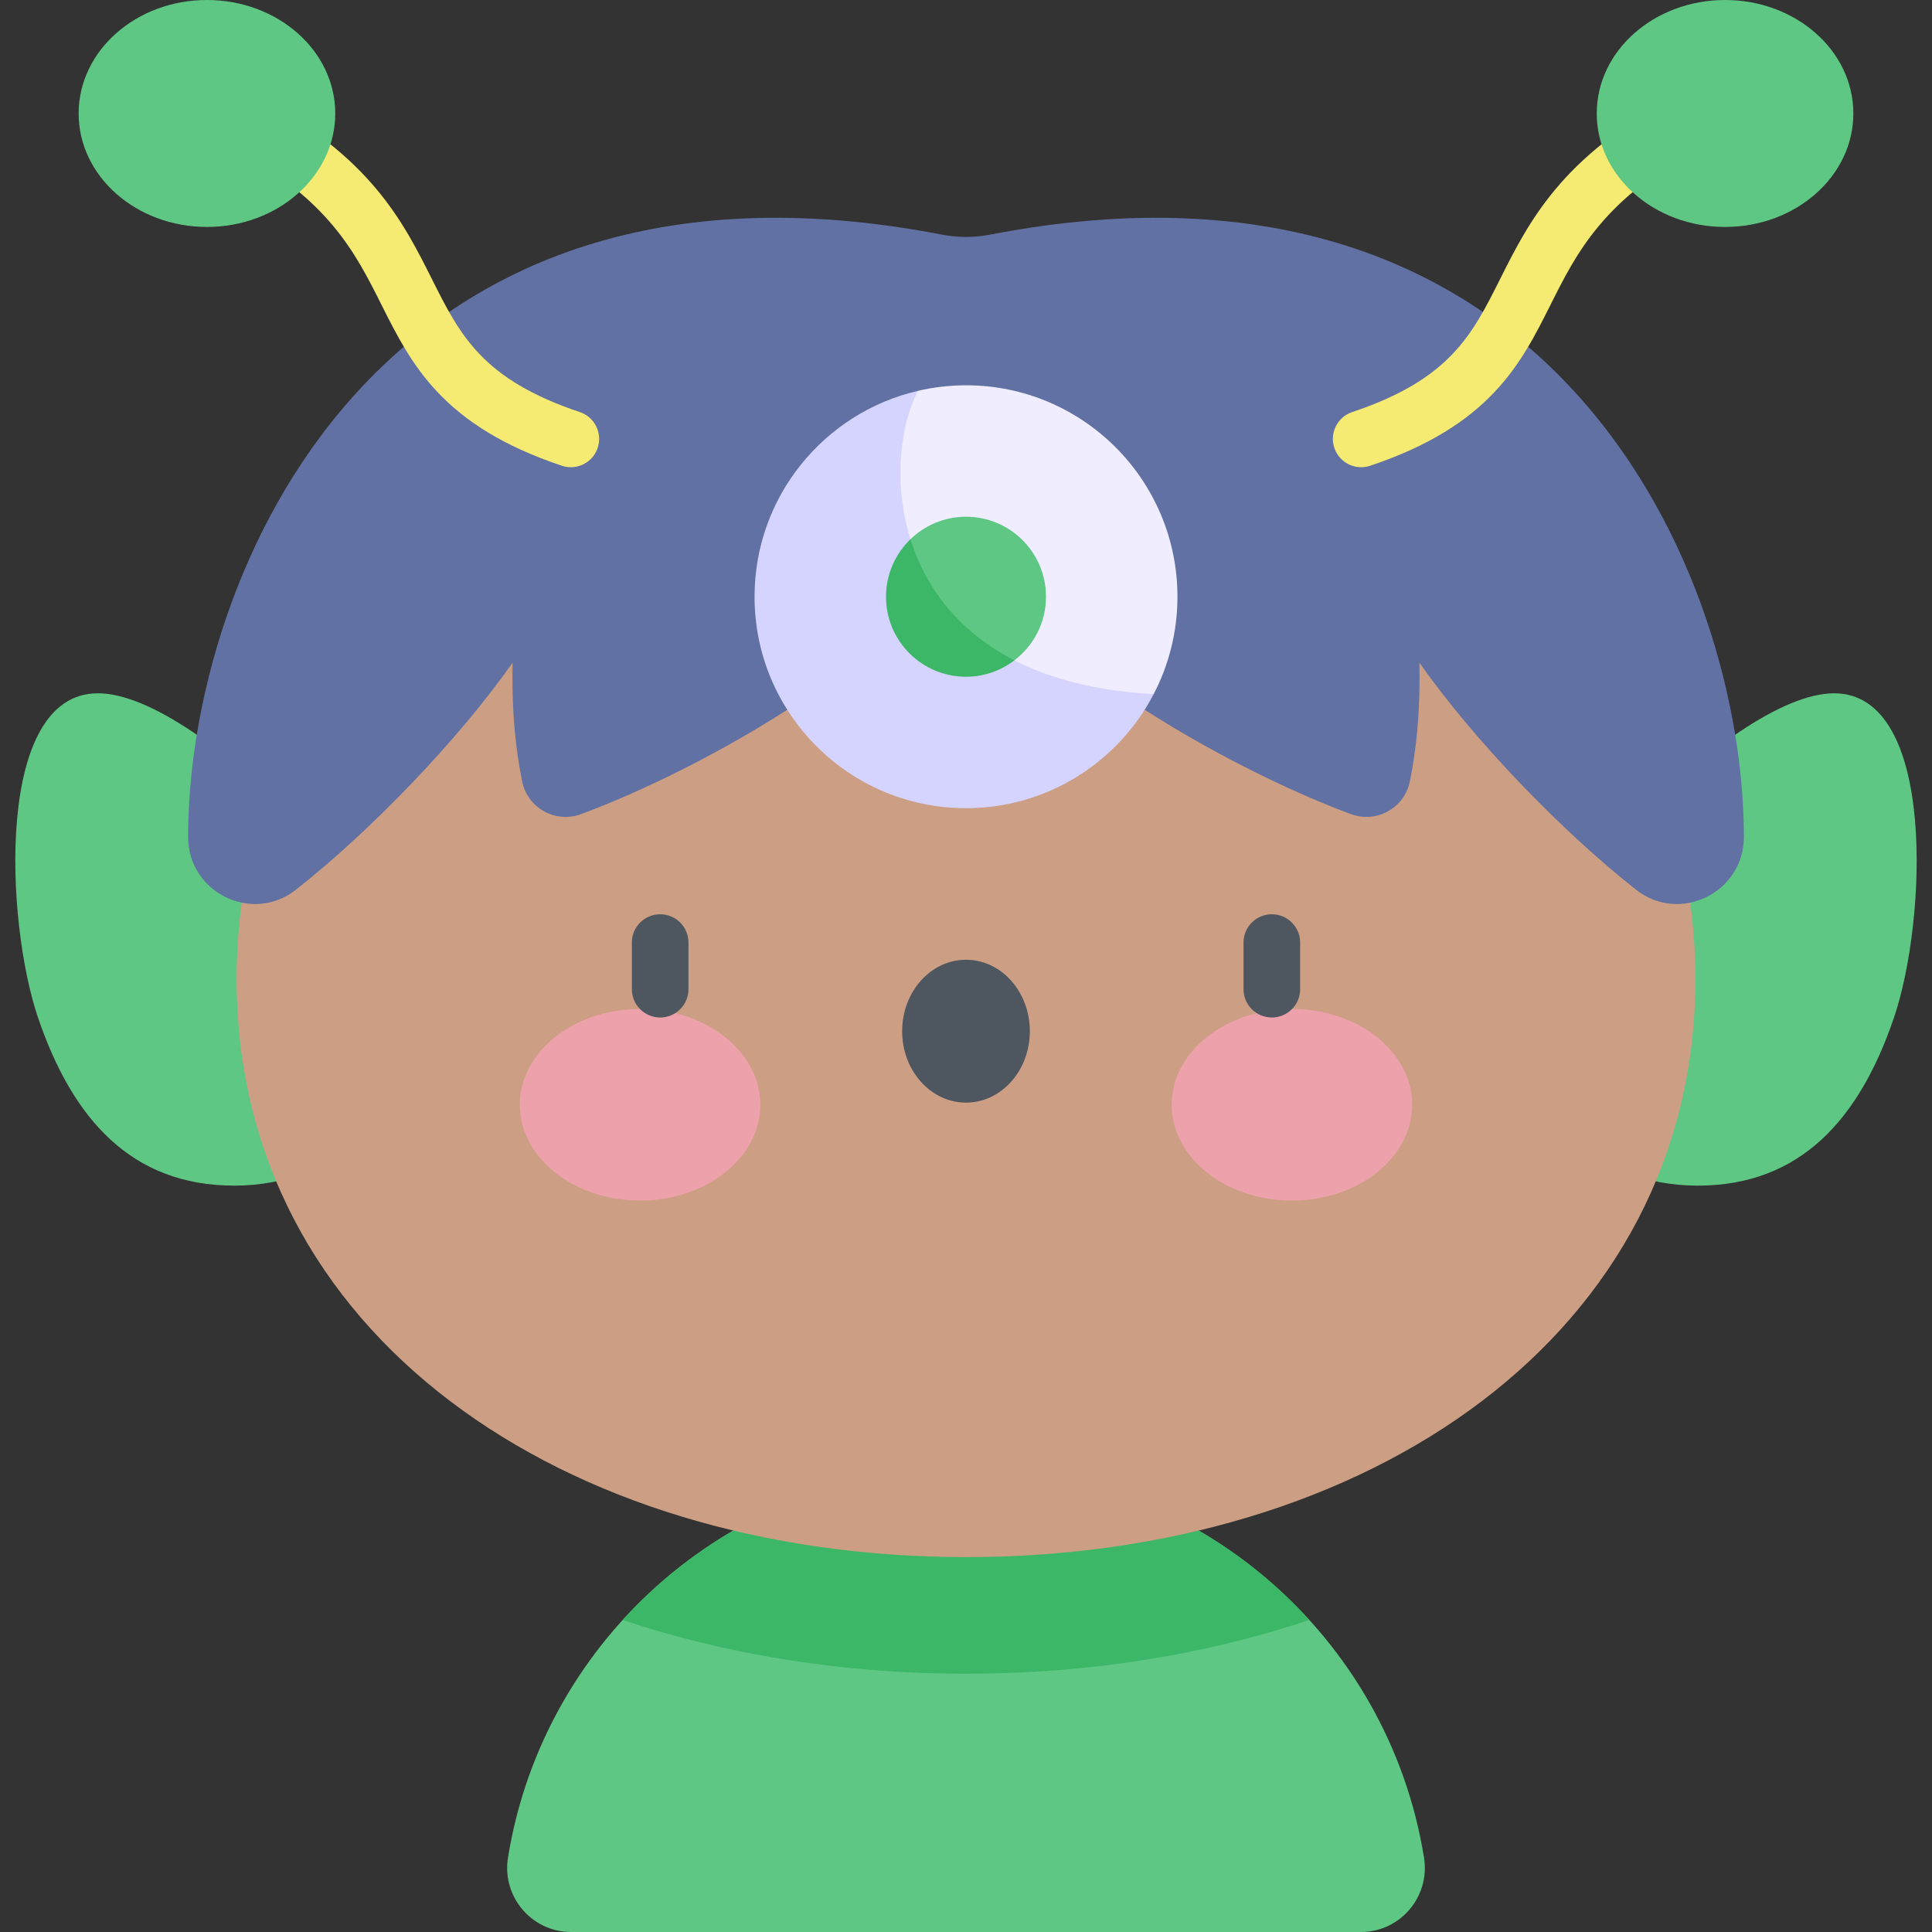 <svg id="Capa_1" enable-background="new 0 0 512 512" height="512" viewBox="0 0 512 512" width="512" xmlns="http://www.w3.org/2000/svg"><rect x="0" y="0" width="512" height="512" fill="#333333" stroke="none"/><g><g fill="#5ec783"><path d="m401.533 269.818c0 24.515 20.978 44.389 48.354 44.389s42.899-17.783 51.996-44.389c8.674-25.371 11.552-86.09-15.824-86.09s-84.526 61.575-84.526 86.09z"/><path d="m110.467 269.818c0 24.515-20.978 44.389-48.354 44.389s-42.899-17.783-51.996-44.389c-8.674-25.371-11.552-86.09 15.824-86.09s84.526 61.575 84.526 86.09z"/><path d="m360.652 512c10.465 0 18.393-9.388 16.727-19.72-9.435-58.53-60.187-103.232-121.379-103.232s-111.944 44.702-121.379 103.232c-1.665 10.332 6.262 19.72 16.727 19.72z"/></g><path d="m256 443.555c32.181 0 63.036-4.916 90.986-14.245-22.491-24.732-54.923-40.262-90.986-40.262s-68.495 15.53-90.986 40.262c27.95 9.329 58.804 14.245 90.986 14.245z" fill="#3cb767"/><path d="m449.293 259.48c0 94.057-86.54 153.169-193.293 153.169s-193.293-59.112-193.293-153.169 86.54-170.305 193.293-170.305 193.293 76.248 193.293 170.305z" fill="#cc9e83"/><path d="m249.605 62.176c-150.175-29.049-199.763 90.733-199.753 159.638.002 14.716 16.969 23.083 28.54 13.99 19.749-15.518 42.963-39.587 57.45-60.189-.283 13.974 1.013 24.037 2.553 31.527 1.445 7.029 8.856 11.104 15.585 8.611 26.791-9.925 70.77-33.208 95.39-61.201 3.512-3.993 9.747-3.993 13.259 0 24.62 27.993 68.599 51.276 95.39 61.201 6.729 2.493 14.14-1.582 15.585-8.611 1.54-7.49 2.836-17.552 2.553-31.527 14.486 20.602 37.701 44.671 57.45 60.189 11.571 9.093 28.538.726 28.54-13.99.01-68.905-49.578-188.687-199.752-159.638-4.22.816-8.57.816-12.79 0z" fill="#6171a3"/><path d="m305.731 183.956c4.02-7.728 6.305-16.502 6.305-25.815 0-30.948-25.088-56.036-56.036-56.036-4.38 0-8.637.519-12.728 1.469-23.23 28.767-10.945 93.357 62.459 80.382z" fill="#efedff"/><path d="m305.731 183.956c-71.34-3.885-72.768-60.731-62.46-80.382-24.813 5.766-43.308 27.999-43.308 54.567 0 30.948 25.088 56.036 56.036 56.036 21.636 0 40.394-12.269 49.732-30.221z" fill="#d4d4ff"/><path d="m256 136.938c-5.725 0-10.911 2.279-14.725 5.967-.631 19.232 7.213 30.37 27.556 32.086 5.079-3.873 8.372-9.97 8.372-16.852-.001-11.708-9.493-21.201-21.203-21.201z" fill="#5ec783"/><path d="m151.279 123.817c-.789 0-1.591-.126-2.38-.389-31.735-10.617-39.912-26.919-47.818-42.685-6.943-13.844-14.122-28.158-39.631-41.575-3.666-1.928-5.075-6.463-3.146-10.129s6.464-5.074 10.129-3.147c29.775 15.661 38.425 32.908 46.057 48.125 7.435 14.824 13.307 26.533 39.169 35.185 3.928 1.314 6.047 5.564 4.733 9.492-1.051 3.139-3.976 5.123-7.113 5.123z" fill="#f5ea72"/><ellipse cx="54.844" cy="30.072" fill="#5ec783" rx="34.004" ry="30.072"/><path d="m360.721 123.817c-3.137 0-6.061-1.984-7.111-5.123-1.314-3.928.805-8.178 4.732-9.492 25.862-8.652 31.734-20.36 39.169-35.185 7.632-15.217 16.282-32.464 46.058-48.125 3.669-1.929 8.201-.519 10.129 3.147 1.929 3.666.52 8.201-3.146 10.129-25.51 13.417-32.689 27.731-39.632 41.574-7.906 15.766-16.083 32.069-47.817 42.685-.791.264-1.593.39-2.382.39z" fill="#f5ea72"/><ellipse cx="457.156" cy="30.072" fill="#5ec783" rx="34.004" ry="30.072"/><g><g><ellipse cx="169.623" cy="292.777" fill="#eda1ab" rx="31.872" ry="25.381"/><ellipse cx="342.377" cy="292.777" fill="#eda1ab" rx="31.872" ry="25.381"/><ellipse cx="256" cy="273.276" fill="#4e5660" rx="16.918" ry="18.931"/></g><g fill="#4e5660"><path d="m174.951 269.649c-4.142 0-7.5-3.358-7.5-7.5v-12.362c0-4.142 3.358-7.5 7.5-7.5s7.5 3.358 7.5 7.5v12.362c0 4.143-3.358 7.5-7.5 7.5z"/><path d="m337.049 269.649c-4.142 0-7.5-3.358-7.5-7.5v-12.362c0-4.142 3.358-7.5 7.5-7.5 4.143 0 7.5 3.358 7.5 7.5v12.362c0 4.143-3.358 7.5-7.5 7.5z"/></g></g><path d="m241.275 142.906c-3.988 3.855-6.477 9.25-6.477 15.235 0 11.71 9.493 21.202 21.202 21.202 4.829 0 9.266-1.633 12.83-4.351-15.383-7.873-23.738-19.854-27.555-32.086z" fill="#3cb767"/></g></svg>